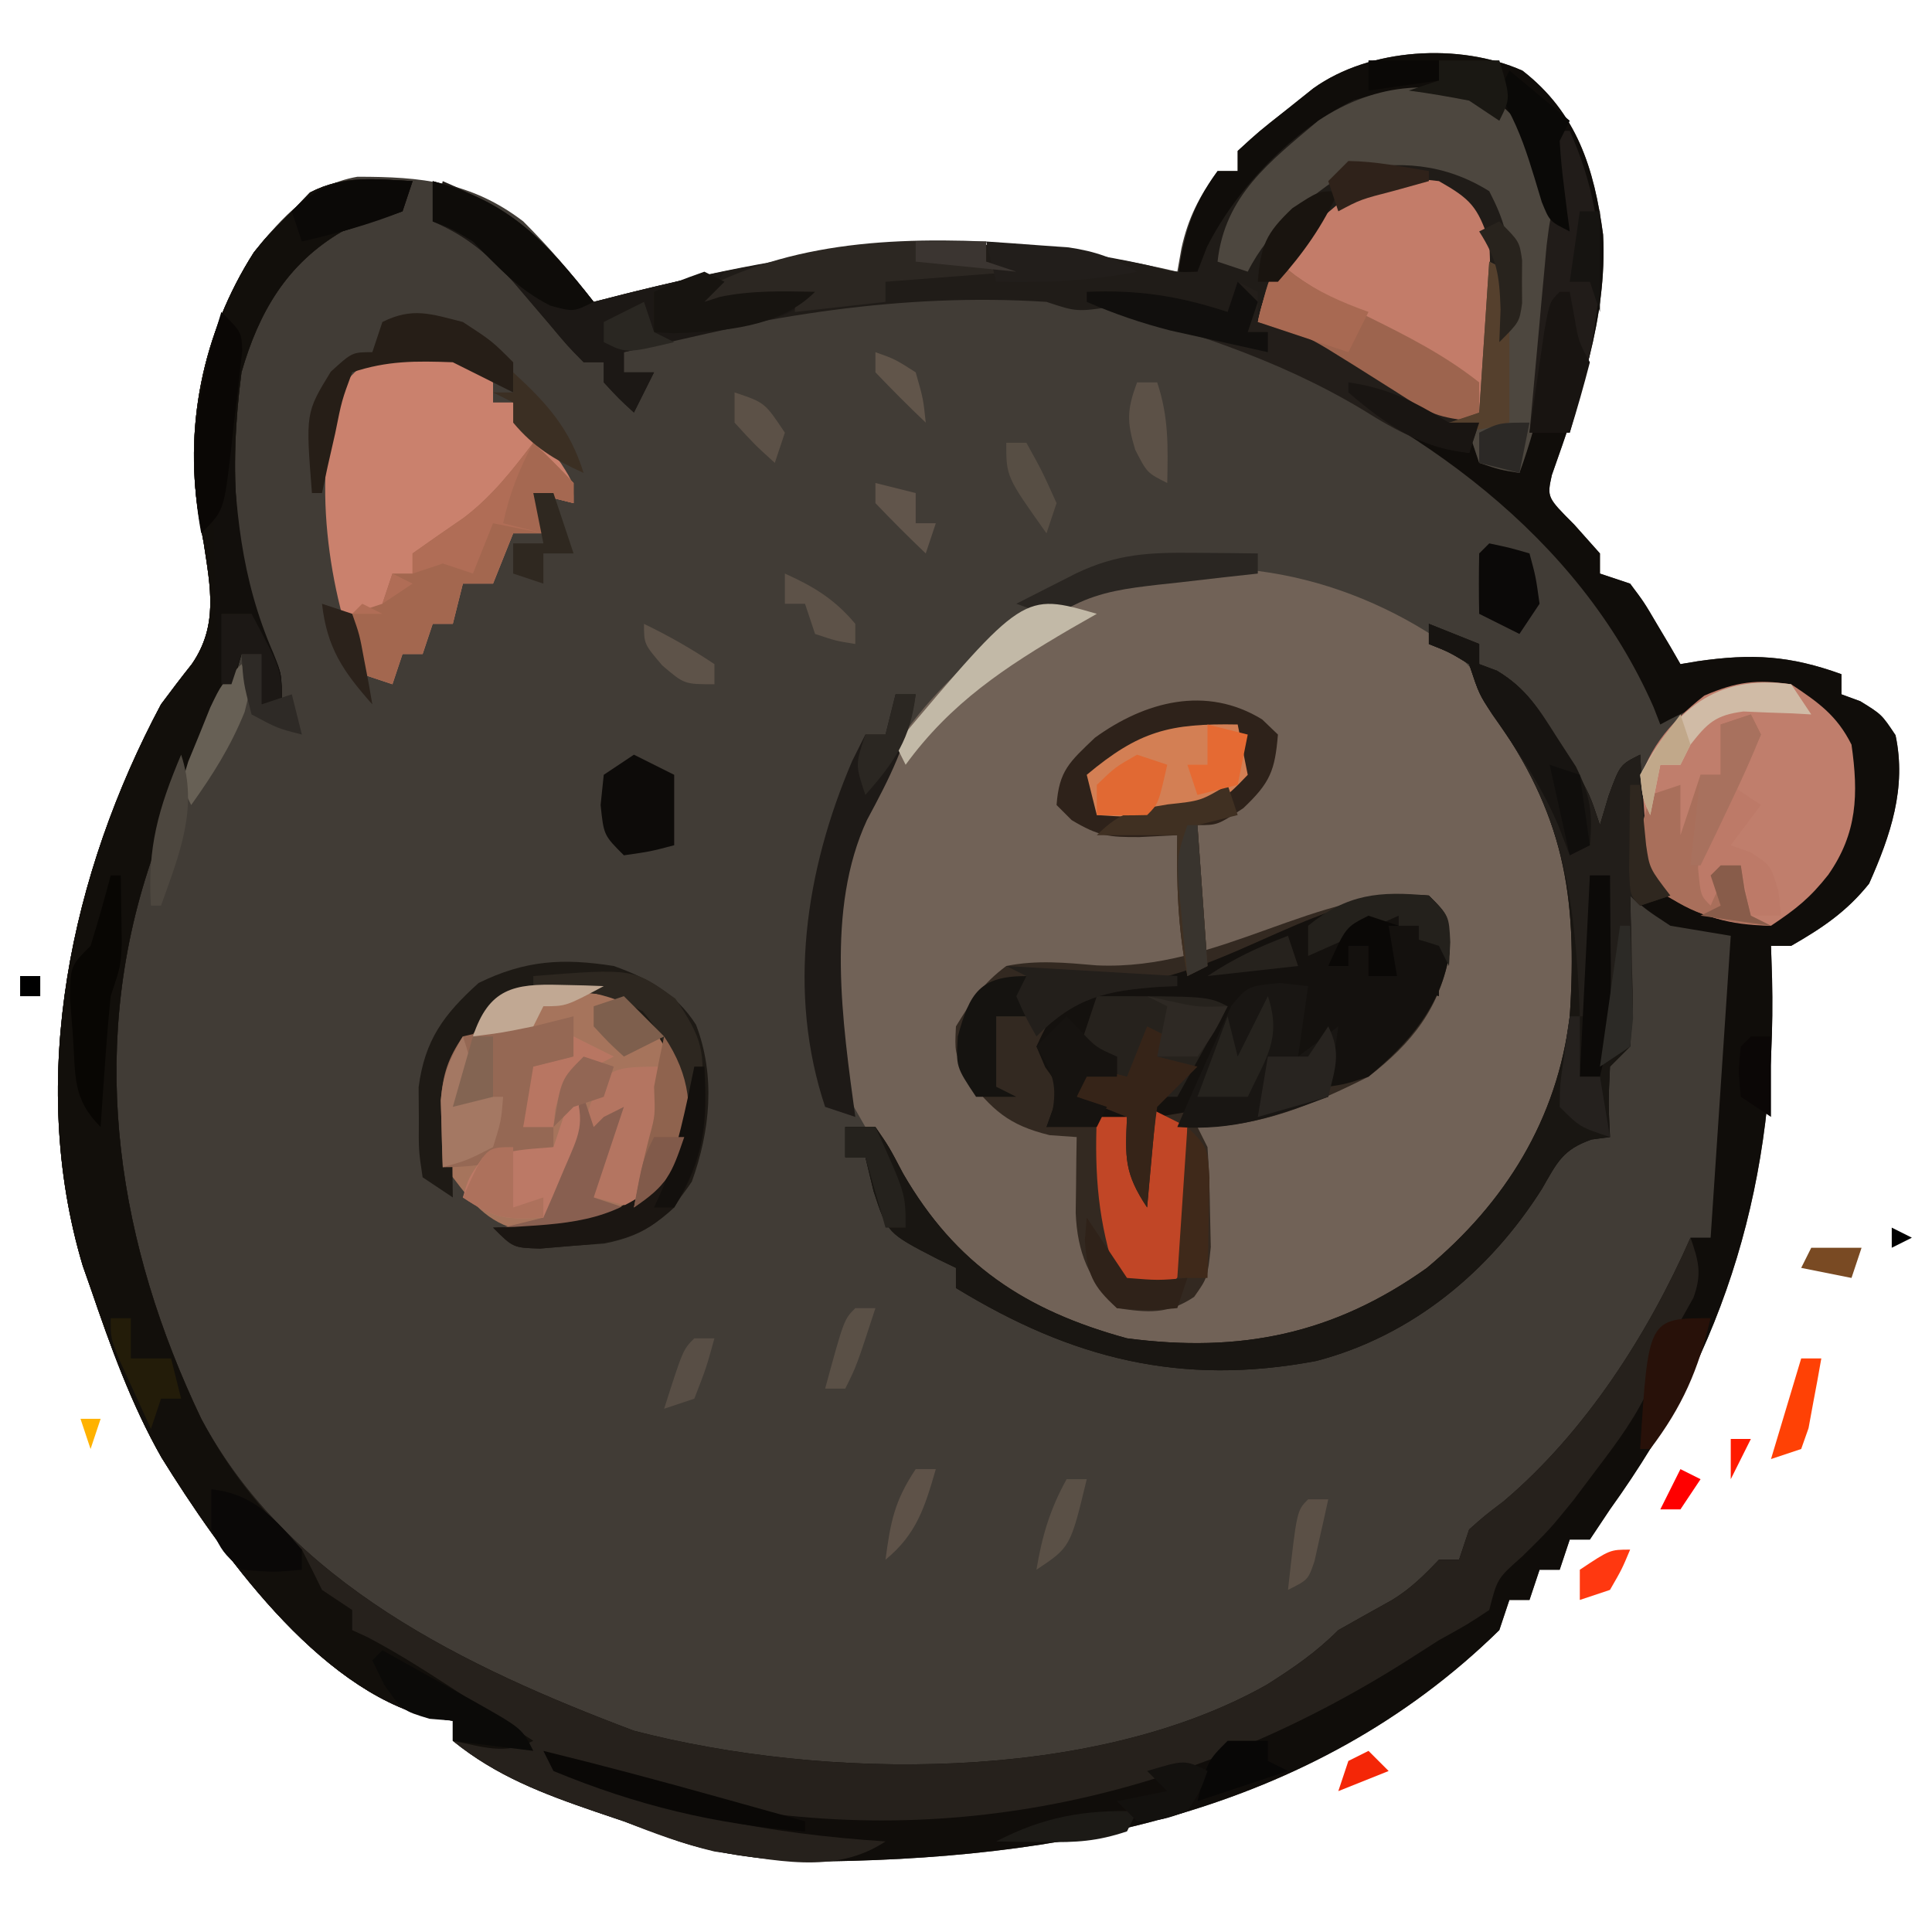 <?xml version="1.0" encoding="UTF-8"?>
<svg version="1.1" xmlns="http://www.w3.org/2000/svg" width="192" height="192">
<path d="M0 0 C5.411 4.203 7.116 9.7 8.008 16.285 C8.443 24.565 5.635 32.468 2.914 40.195 C2.431 42.396 2.431 42.396 5.133 45.102 C5.978 46.05 6.824 46.999 7.695 47.977 C7.695 48.637 7.695 49.297 7.695 49.977 C8.685 50.307 9.675 50.637 10.695 50.977 C12.082 52.824 12.082 52.824 13.383 55.039 C13.82 55.773 14.257 56.506 14.707 57.262 C15.033 57.828 15.359 58.394 15.695 58.977 C16.264 58.881 16.832 58.786 17.418 58.688 C22.825 57.911 26.556 58.118 31.695 59.977 C31.695 60.637 31.695 61.297 31.695 61.977 C32.314 62.203 32.933 62.43 33.57 62.664 C35.695 63.977 35.695 63.977 37.07 66.039 C38.184 71.273 36.581 75.984 34.445 80.789 C32.21 83.583 29.784 85.202 26.695 86.977 C26.035 86.977 25.375 86.977 24.695 86.977 C24.73 88.041 24.765 89.106 24.801 90.203 C25.256 110.124 20.389 126.714 8.695 142.977 C8.035 143.967 7.375 144.957 6.695 145.977 C6.035 145.977 5.375 145.977 4.695 145.977 C4.365 146.967 4.035 147.957 3.695 148.977 C3.035 148.977 2.375 148.977 1.695 148.977 C1.365 149.967 1.035 150.957 0.695 151.977 C0.035 151.977 -0.625 151.977 -1.305 151.977 C-1.635 152.967 -1.965 153.957 -2.305 154.977 C-21.068 173.367 -46.114 177.87 -71.305 177.977 C-75.884 177.733 -80.349 177.246 -84.68 175.664 C-85.416 175.399 -86.152 175.133 -86.91 174.859 C-88.095 174.422 -88.095 174.422 -89.305 173.977 C-90.691 173.509 -90.691 173.509 -92.105 173.031 C-97.349 171.229 -101.974 169.488 -106.305 165.977 C-106.305 165.317 -106.305 164.657 -106.305 163.977 C-107.039 163.876 -107.774 163.775 -108.531 163.672 C-119.809 160.844 -129.471 147.133 -135.259 137.815 C-138.286 132.494 -140.328 126.751 -142.305 120.977 C-142.688 119.888 -142.688 119.888 -143.078 118.777 C-148.661 100.126 -144.227 79.713 -135.305 62.977 C-134.304 61.628 -133.287 60.291 -132.242 58.977 C-129.593 55.136 -130.395 51.362 -131.055 46.977 C-131.177 46.311 -131.299 45.646 -131.426 44.961 C-133.13 35.658 -131.207 26.077 -126.07 18.047 C-123.235 14.529 -120.34 11.327 -115.789 10.543 C-109.436 10.534 -104.45 11.042 -99.305 14.977 C-96.778 17.503 -94.496 20.155 -92.305 22.977 C-91.253 22.708 -90.201 22.44 -89.117 22.164 C-69.98 17.405 -53.665 15.421 -34.305 19.977 C-34.169 19.21 -34.034 18.443 -33.895 17.652 C-33.22 14.591 -32.121 12.52 -30.305 9.977 C-29.645 9.977 -28.985 9.977 -28.305 9.977 C-28.305 9.317 -28.305 8.657 -28.305 7.977 C-26.223 6.066 -26.223 6.066 -23.492 3.914 C-22.599 3.201 -21.706 2.488 -20.785 1.754 C-15.191 -2.255 -6.291 -2.794 0 0 Z " fill="#413C36" transform="translate(151.305,7.023)"/>
<path d="M0 0 C3.535 3.075 5.761 6.767 8.07 10.801 C8.674 11.77 8.674 11.77 9.289 12.758 C14.337 21.033 14.197 30.992 12.387 40.324 C10.459 47.186 7.988 52.62 3.07 57.801 C2.208 58.723 2.208 58.723 1.328 59.664 C-5.947 66.713 -14.34 70.044 -24.43 70.426 C-34.41 70.048 -42.905 66.743 -50.18 59.832 C-53.34 56.164 -55.683 52.073 -57.93 47.801 C-58.293 47.165 -58.657 46.53 -59.031 45.875 C-62.714 37.372 -61.963 25.725 -58.961 17.137 C-54.508 7.051 -46.801 -0.767 -36.852 -5.508 C-24.225 -10.05 -10.74 -7.541 0 0 Z " fill="#716257" transform="translate(143.93,64.199)"/>
<path d="M0 0 C5.411 4.203 7.116 9.7 8.008 16.285 C8.443 24.565 5.635 32.468 2.914 40.195 C2.431 42.396 2.431 42.396 5.133 45.102 C5.978 46.05 6.824 46.999 7.695 47.977 C7.695 48.637 7.695 49.297 7.695 49.977 C8.685 50.307 9.675 50.637 10.695 50.977 C12.082 52.824 12.082 52.824 13.383 55.039 C13.82 55.773 14.257 56.506 14.707 57.262 C15.033 57.828 15.359 58.394 15.695 58.977 C16.264 58.881 16.832 58.786 17.418 58.688 C22.825 57.911 26.556 58.118 31.695 59.977 C31.695 60.637 31.695 61.297 31.695 61.977 C32.314 62.203 32.933 62.43 33.57 62.664 C35.695 63.977 35.695 63.977 37.07 66.039 C38.184 71.273 36.581 75.984 34.445 80.789 C32.21 83.583 29.784 85.202 26.695 86.977 C26.035 86.977 25.375 86.977 24.695 86.977 C24.73 88.041 24.765 89.106 24.801 90.203 C25.256 110.124 20.389 126.714 8.695 142.977 C8.035 143.967 7.375 144.957 6.695 145.977 C6.035 145.977 5.375 145.977 4.695 145.977 C4.365 146.967 4.035 147.957 3.695 148.977 C3.035 148.977 2.375 148.977 1.695 148.977 C1.365 149.967 1.035 150.957 0.695 151.977 C0.035 151.977 -0.625 151.977 -1.305 151.977 C-1.635 152.967 -1.965 153.957 -2.305 154.977 C-21.068 173.367 -46.114 177.87 -71.305 177.977 C-75.884 177.733 -80.349 177.246 -84.68 175.664 C-85.416 175.399 -86.152 175.133 -86.91 174.859 C-88.095 174.422 -88.095 174.422 -89.305 173.977 C-90.691 173.509 -90.691 173.509 -92.105 173.031 C-97.349 171.229 -101.974 169.488 -106.305 165.977 C-106.305 165.317 -106.305 164.657 -106.305 163.977 C-107.039 163.876 -107.774 163.775 -108.531 163.672 C-119.809 160.844 -129.471 147.133 -135.259 137.815 C-138.286 132.494 -140.328 126.751 -142.305 120.977 C-142.688 119.888 -142.688 119.888 -143.078 118.777 C-148.661 100.126 -144.227 79.713 -135.305 62.977 C-134.304 61.628 -133.287 60.291 -132.242 58.977 C-129.593 55.136 -130.395 51.362 -131.055 46.977 C-131.177 46.311 -131.299 45.646 -131.426 44.961 C-133.13 35.658 -131.207 26.077 -126.07 18.047 C-124.805 16.477 -124.805 16.477 -122.305 13.977 C-121.707 13.358 -121.108 12.739 -120.492 12.102 C-117.092 10.353 -114.094 10.787 -110.305 10.977 C-110.635 11.967 -110.965 12.957 -111.305 13.977 C-113.3 14.657 -115.301 15.321 -117.305 15.977 C-122.799 19.193 -125.576 23.982 -127.305 29.977 C-128.551 39.545 -128.218 49.084 -124.18 57.945 C-123.305 59.977 -123.305 59.977 -123.305 62.977 C-123.965 62.977 -124.625 62.977 -125.305 62.977 C-125.305 61.327 -125.305 59.677 -125.305 57.977 C-125.965 57.977 -126.625 57.977 -127.305 57.977 C-127.552 58.843 -127.8 59.709 -128.055 60.602 C-129.305 63.977 -129.305 63.977 -131.215 66.711 C-133.454 70.21 -134.774 73.668 -135.992 77.602 C-136.31 78.584 -136.31 78.584 -136.635 79.586 C-142.551 98.024 -139.548 116.733 -131.305 133.977 C-122.579 150.317 -104.981 158.687 -88.305 164.977 C-69.427 169.876 -42.769 170.194 -25.43 160.414 C-22.765 158.726 -20.532 157.204 -18.305 154.977 C-16.534 153.978 -14.763 152.981 -12.984 151.996 C-11.139 150.876 -9.786 149.536 -8.305 147.977 C-7.645 147.977 -6.985 147.977 -6.305 147.977 C-5.975 146.987 -5.645 145.997 -5.305 144.977 C-3.809 143.645 -3.809 143.645 -1.867 142.164 C6.205 135.328 12.459 125.605 16.695 115.977 C17.355 115.977 18.015 115.977 18.695 115.977 C19.355 106.077 20.015 96.177 20.695 85.977 C17.725 85.482 17.725 85.482 14.695 84.977 C12.32 83.414 12.32 83.414 10.695 81.977 C10.719 83.036 10.742 84.096 10.766 85.188 C10.784 86.576 10.803 87.964 10.82 89.352 C10.837 90.05 10.854 90.749 10.871 91.469 C10.889 93.306 10.798 95.143 10.695 96.977 C10.035 97.637 9.375 98.297 8.695 98.977 C8.529 102.56 8.529 102.56 8.695 105.977 C8.092 106.056 7.489 106.136 6.867 106.219 C3.983 107.225 3.454 108.483 1.945 111.102 C-3.243 119.322 -10.976 125.745 -20.492 128.227 C-33.951 130.767 -44.794 128.011 -56.305 120.977 C-56.305 120.317 -56.305 119.657 -56.305 118.977 C-56.903 118.688 -57.501 118.399 -58.117 118.102 C-63.125 115.526 -63.125 115.526 -64.492 111.352 C-64.894 109.681 -64.894 109.681 -65.305 107.977 C-65.965 107.977 -66.625 107.977 -67.305 107.977 C-67.305 106.987 -67.305 105.997 -67.305 104.977 C-66.315 104.977 -65.325 104.977 -64.305 104.977 C-62.945 106.953 -62.945 106.953 -61.555 109.602 C-56.336 118.625 -49.405 123.218 -39.305 125.977 C-28.049 127.455 -18.777 125.581 -9.516 118.992 C-1.708 112.497 3.457 104.208 4.695 93.977 C5.498 81.887 4.073 73.74 -3 63.922 C-4.305 61.977 -4.305 61.977 -5.305 58.977 C-7.305 57.768 -7.305 57.768 -9.305 56.977 C-9.305 56.317 -9.305 55.657 -9.305 54.977 C-7.655 55.637 -6.005 56.297 -4.305 56.977 C-4.305 57.637 -4.305 58.297 -4.305 58.977 C-3.721 59.194 -3.137 59.412 -2.535 59.637 C0.421 61.412 1.59 63.486 3.383 66.414 C3.985 67.382 4.587 68.35 5.207 69.348 C6.695 71.977 6.695 71.977 7.695 74.977 C7.984 74.007 8.273 73.038 8.57 72.039 C9.695 68.977 9.695 68.977 11.695 67.977 C11.709 68.724 11.724 69.472 11.738 70.242 C11.921 76.392 11.921 76.392 14.82 81.602 C18.336 83.283 20.777 84.047 24.695 83.977 C28.026 81.312 31.292 78.241 32.066 73.891 C32.188 69.689 32.024 67.506 29.758 63.852 C26.01 61.557 24.1 61.736 19.879 62.387 C17.624 62.996 15.741 63.859 13.695 64.977 C13.474 64.406 13.252 63.834 13.023 63.246 C5.531 46.171 -10.505 34.89 -27.305 27.977 C-32.566 26.074 -37.922 24.494 -43.305 22.977 C-43.305 22.647 -43.305 22.317 -43.305 21.977 C-38.113 21.765 -34.178 22.385 -29.305 23.977 C-28.315 22.492 -28.315 22.492 -27.305 20.977 C-26.81 22.957 -26.81 22.957 -26.305 24.977 C-25.718 25.099 -25.132 25.221 -24.528 25.347 C-22.28 25.984 -20.705 26.8 -18.738 28.043 C-18.088 28.446 -17.438 28.849 -16.768 29.264 C-15.413 30.117 -14.059 30.971 -12.705 31.826 C-8.803 34.326 -8.803 34.326 -4.305 34.977 C-4.202 35.616 -4.098 36.255 -3.992 36.914 C-3.765 37.595 -3.538 38.275 -3.305 38.977 C-2.315 39.307 -1.325 39.637 -0.305 39.977 C1.294 33.369 1.91 26.939 1.945 20.164 C1.954 19.447 1.963 18.731 1.973 17.992 C1.948 13.618 1.422 10.004 -0.305 5.977 C-3.635 3.038 -6.773 2.429 -11.199 2.637 C-18.876 3.876 -24.558 9.095 -29.305 14.977 C-30.619 17.31 -31.453 19.422 -32.305 21.977 C-32.965 21.647 -33.625 21.317 -34.305 20.977 C-33.798 16.621 -32.921 13.534 -30.305 9.977 C-29.645 9.977 -28.985 9.977 -28.305 9.977 C-28.305 9.317 -28.305 8.657 -28.305 7.977 C-26.223 6.066 -26.223 6.066 -23.492 3.914 C-22.599 3.201 -21.706 2.488 -20.785 1.754 C-15.191 -2.255 -6.291 -2.794 0 0 Z " fill="#100D0A" transform="translate(151.305,7.023)"/>
<path d="M0 0 C-0.33 0.99 -0.66 1.98 -1 3 C-2.995 3.68 -4.996 4.345 -7 5 C-12.495 8.216 -15.271 13.006 -17 19 C-18.247 28.568 -17.913 38.107 -13.875 46.969 C-13 49 -13 49 -13 52 C-13.66 52 -14.32 52 -15 52 C-15 50.35 -15 48.7 -15 47 C-15.66 47 -16.32 47 -17 47 C-17.247 47.866 -17.495 48.733 -17.75 49.625 C-19 53 -19 53 -20.91 55.734 C-23.15 59.234 -24.469 62.691 -25.688 66.625 C-26.006 67.607 -26.006 67.607 -26.33 68.609 C-32.246 87.048 -29.244 105.756 -21 123 C-12.274 139.341 5.324 147.71 22 154 C40.878 158.9 67.536 159.217 84.875 149.438 C87.539 147.75 89.772 146.228 92 144 C93.771 143.002 95.542 142.005 97.32 141.02 C99.166 139.899 100.519 138.559 102 137 C102.66 137 103.32 137 104 137 C104.33 136.01 104.66 135.02 105 134 C106.496 132.668 106.496 132.668 108.438 131.188 C116.51 124.352 122.764 114.628 127 105 C127.824 107.357 128.152 108.578 127.293 110.965 C126.928 111.616 126.563 112.267 126.188 112.938 C125.009 115.077 123.971 117.08 123.133 119.379 C121.724 122.638 119.832 125.174 117.688 128 C116.928 129.011 116.169 130.021 115.387 131.062 C113 134 113 134 110.27 136.688 C107.802 138.864 107.802 138.864 107 142 C104.863 143.418 104.863 143.418 102 145 C100.413 146.015 100.413 146.015 98.793 147.051 C77.278 160.662 53.186 166.167 28 161 C23.279 159.842 18.633 158.471 14 157 C24.249 162.341 35.554 164.235 47 165 C41.877 168.415 35.907 166.789 30 166 C26.872 165.258 23.983 164.187 21 163 C20.082 162.688 19.164 162.376 18.219 162.055 C12.965 160.261 8.335 158.515 4 155 C4 154.34 4 153.68 4 153 C3.265 152.899 2.53 152.799 1.773 152.695 C-9.505 149.868 -19.166 136.157 -24.954 126.838 C-27.981 121.518 -30.024 115.775 -32 110 C-32.383 108.911 -32.383 108.911 -32.773 107.801 C-38.357 89.15 -33.922 68.737 -25 52 C-24 50.651 -22.983 49.314 -21.938 48 C-19.289 44.16 -20.09 40.386 -20.75 36 C-20.872 35.335 -20.995 34.67 -21.121 33.984 C-22.825 24.681 -20.903 15.101 -15.766 7.07 C-14.5 5.5 -14.5 5.5 -12 3 C-11.103 2.072 -11.103 2.072 -10.188 1.125 C-6.787 -0.624 -3.79 -0.189 0 0 Z " fill="#26211C" transform="translate(41,18)"/>
<path d="M0 0 C3.977 3.599 4.521 7.021 4.926 12.293 C4.944 13.716 4.948 15.139 4.938 16.562 C4.936 17.306 4.935 18.049 4.934 18.814 C4.827 24.984 3.735 30.56 1.625 36.375 C-0.312 36.062 -0.312 36.062 -2.375 35.375 C-2.705 34.385 -3.035 33.395 -3.375 32.375 C-5.021 31.66 -6.694 31.004 -8.375 30.375 C-10.612 29.051 -12.811 27.709 -15 26.312 C-19.483 23.447 -19.483 23.447 -24.375 21.375 C-24.87 19.89 -24.87 19.89 -25.375 18.375 C-26.365 19.365 -27.355 20.355 -28.375 21.375 C-29.2 21.024 -30.025 20.674 -30.875 20.312 C-34.08 19.454 -35.428 19.349 -38.562 19.812 C-42.375 20.375 -42.375 20.375 -45.375 19.375 C-59.748 18.451 -73.504 20.782 -87.375 24.375 C-87.375 25.035 -87.375 25.695 -87.375 26.375 C-86.385 26.375 -85.395 26.375 -84.375 26.375 C-85.035 27.695 -85.695 29.015 -86.375 30.375 C-87.875 29 -87.875 29 -89.375 27.375 C-89.375 26.715 -89.375 26.055 -89.375 25.375 C-90.035 25.375 -90.695 25.375 -91.375 25.375 C-92.961 23.766 -92.961 23.766 -94.75 21.625 C-95.373 20.895 -95.995 20.166 -96.637 19.414 C-97.497 18.405 -97.497 18.405 -98.375 17.375 C-100.896 14.638 -102.947 12.844 -106.375 11.375 C-106.045 10.055 -105.715 8.735 -105.375 7.375 C-98.653 10.205 -94.833 13.635 -90.375 19.375 C-89.323 19.107 -88.271 18.839 -87.188 18.562 C-69.298 14.114 -53.557 11.641 -35.359 15.719 C-32.559 16.447 -32.559 16.447 -30.375 16.375 C-29.911 15.168 -29.911 15.168 -29.438 13.938 C-26.452 7.995 -20.82 2.212 -14.812 -0.688 C-9.307 -2.189 -5.328 -2.566 0 0 Z " fill="#201C18" transform="translate(149.375,10.625)"/>
<path d="M0 0 C2 2 2 2 2.062 5.625 C1.155 11.122 -1.646 14.636 -6 18 C-11.533 20.777 -16.767 23 -23 23 C-22.67 23.66 -22.34 24.32 -22 25 C-21.852 27.142 -21.779 29.29 -21.75 31.438 C-21.724 32.591 -21.698 33.745 -21.672 34.934 C-22 38 -22 38 -23.328 39.883 C-25.97 41.648 -27.918 41.45 -31 41 C-33.779 38.221 -34.942 35.473 -35.098 31.52 C-35.086 30.626 -35.074 29.733 -35.062 28.812 C-35.053 27.911 -35.044 27.01 -35.035 26.082 C-35.024 25.395 -35.012 24.708 -35 24 C-35.887 23.938 -36.774 23.876 -37.688 23.812 C-41.838 22.794 -43.361 21.318 -46 18 C-47.125 15.562 -47.125 15.562 -47 13 C-45.382 10.375 -44.401 8.8 -42 7 C-38.961 6.38 -36.074 6.675 -33 6.938 C-20.721 7.501 -11.203 -0.815 0 0 Z " fill="#332921" transform="translate(142,89)"/>
<path d="M0 0 C-0.33 0.99 -0.66 1.98 -1 3 C-2.995 3.68 -4.996 4.345 -7 5 C-12.495 8.216 -15.271 13.006 -17 19 C-18.247 28.568 -17.913 38.107 -13.875 46.969 C-13 49 -13 49 -13 52 C-13.66 52 -14.32 52 -15 52 C-15 50.35 -15 48.7 -15 47 C-15.66 47 -16.32 47 -17 47 C-17.247 47.866 -17.495 48.733 -17.75 49.625 C-19 53 -19 53 -20.91 55.734 C-23.15 59.234 -24.469 62.691 -25.688 66.625 C-26.006 67.607 -26.006 67.607 -26.33 68.609 C-32.246 87.048 -29.244 105.756 -21 123 C-18.262 128.127 -15.178 131.935 -11 136 C-10.318 137.326 -9.648 138.658 -9 140 C-7.515 140.99 -7.515 140.99 -6 142 C-6 142.66 -6 143.32 -6 144 C-5.49 144.235 -4.979 144.469 -4.453 144.711 C-1.085 146.481 2.062 148.552 5.25 150.625 C6.225 151.255 6.225 151.255 7.219 151.898 C8.814 152.93 10.407 153.965 12 155 C9.138 156.431 7.066 155.6 4 155 C4 154.34 4 153.68 4 153 C3.265 152.899 2.53 152.799 1.773 152.695 C-9.505 149.868 -19.166 136.157 -24.954 126.838 C-27.981 121.518 -30.024 115.775 -32 110 C-32.383 108.911 -32.383 108.911 -32.773 107.801 C-38.357 89.15 -33.922 68.737 -25 52 C-24 50.651 -22.983 49.314 -21.938 48 C-19.289 44.16 -20.09 40.386 -20.75 36 C-20.872 35.335 -20.995 34.67 -21.121 33.984 C-22.825 24.681 -20.903 15.101 -15.766 7.07 C-14.5 5.5 -14.5 5.5 -12 3 C-11.103 2.072 -11.103 2.072 -10.188 1.125 C-6.787 -0.624 -3.79 -0.189 0 0 Z " fill="#120F0B" transform="translate(41,18)"/>
<path d="M0 0 C2.438 1.375 2.438 1.375 4 3 C4 3.66 4 4.32 4 5 C4.66 5 5.32 5 6 5 C7.508 6.68 7.508 6.68 9.125 8.875 C9.664 9.594 10.203 10.314 10.758 11.055 C12 13 12 13 12 15 C10.68 14.67 9.36 14.34 8 14 C8.33 15.32 8.66 16.64 9 18 C8.01 18 7.02 18 6 18 C5.01 20.475 5.01 20.475 4 23 C3.01 23 2.02 23 1 23 C0.67 24.32 0.34 25.64 0 27 C-0.66 27 -1.32 27 -2 27 C-2.33 27.99 -2.66 28.98 -3 30 C-3.66 30 -4.32 30 -5 30 C-5.33 30.99 -5.66 31.98 -6 33 C-6.99 32.67 -7.98 32.34 -9 32 C-12.361 24.159 -14.147 11.913 -11.176 3.73 C-8.227 -0.61 -4.818 -0.423 0 0 Z " fill="#CA816D" transform="translate(45,35)"/>
<path d="M0 0 C3.623 1.884 5.69 4.069 7 8 C7.52 12.555 7.633 15.937 5.25 19.938 C0.886 23.938 -2.79 24.484 -8.586 24.398 C-12.243 23.795 -13.826 21.875 -16 19 C-16.33 18.67 -16.66 18.34 -17 18 C-17.853 11.486 -16.794 7.312 -13 2 C-8.754 -0.831 -4.985 -0.774 0 0 Z " fill="#A6745C" transform="translate(61,98)"/>
<path d="M0 0 C2 2 2 2 2.062 5.625 C1.268 10.927 -1.953 14.64 -6 18 C-8.23 18.723 -8.23 18.723 -10 19 C-10 17.35 -10 15.7 -10 14 C-10.99 14.99 -11.98 15.98 -13 17 C-14.333 14.333 -13.671 12.833 -13 10 C-14.65 10 -16.3 10 -18 10 C-18.697 11.454 -19.382 12.913 -20.062 14.375 C-20.637 15.593 -20.637 15.593 -21.223 16.836 C-21.479 17.55 -21.736 18.264 -22 19 C-21.67 19.66 -21.34 20.32 -21 21 C-22.98 21.33 -24.96 21.66 -27 22 C-27.33 24.97 -27.66 27.94 -28 31 C-30.29 27.565 -30.178 26.015 -30 22 C-33.96 22.495 -33.96 22.495 -38 23 C-37.794 22.422 -37.587 21.845 -37.375 21.25 C-36.748 18.96 -36.748 18.96 -38.125 17.062 C-38.414 16.382 -38.703 15.701 -39 15 C-37.672 12.144 -36.854 10.427 -34 9 C-32.175 8.907 -32.175 8.907 -30.312 8.812 C-19.54 7.758 -10.515 -0.765 0 0 Z " fill="#14110E" transform="translate(142,89)"/>
<path d="M0 0 C2.475 0.99 2.475 0.99 5 2 C5 2.66 5 3.32 5 4 C5.876 4.327 5.876 4.327 6.77 4.66 C9.726 6.436 10.895 8.509 12.688 11.438 C13.289 12.406 13.891 13.374 14.512 14.371 C16 17 16 17 17 20 C17.289 19.031 17.578 18.061 17.875 17.062 C19 14 19 14 21 13 C21.049 13.759 21.098 14.519 21.148 15.301 C21.261 16.792 21.261 16.792 21.375 18.312 C21.479 19.792 21.479 19.792 21.586 21.301 C21.839 24.215 21.839 24.215 24 27 C22.515 27.495 22.515 27.495 21 28 C20.67 27.67 20.34 27.34 20 27 C20.023 28.06 20.046 29.119 20.07 30.211 C20.089 31.599 20.107 32.987 20.125 34.375 C20.15 35.423 20.15 35.423 20.176 36.492 C20.193 38.329 20.103 40.166 20 42 C19.01 42.99 19.01 42.99 18 44 C17.833 47.583 17.833 47.583 18 51 C17.397 51.08 16.793 51.16 16.172 51.242 C13.288 52.249 12.759 53.507 11.25 56.125 C6.062 64.345 -1.671 70.768 -11.188 73.25 C-24.646 75.791 -35.489 73.034 -47 66 C-47 65.34 -47 64.68 -47 64 C-47.897 63.567 -47.897 63.567 -48.812 63.125 C-53.82 60.55 -53.82 60.55 -55.188 56.375 C-55.59 54.704 -55.59 54.704 -56 53 C-56.66 53 -57.32 53 -58 53 C-58 52.01 -58 51.02 -58 50 C-57.01 50 -56.02 50 -55 50 C-53.641 51.977 -53.641 51.977 -52.25 54.625 C-47.032 63.649 -40.1 68.241 -30 71 C-18.744 72.479 -9.472 70.605 -0.211 64.016 C7.597 57.52 12.762 49.232 14 39 C14.803 26.911 13.378 18.763 6.305 8.945 C5 7 5 7 4 4 C2 2.791 2 2.791 0 2 C0 1.34 0 0.68 0 0 Z " fill="#191612" transform="translate(142,62)"/>
<path d="M0 0 C2.7 1.8 4.542 3.084 6 6 C6.701 10.917 6.588 14.792 3.688 18.938 C1.879 21.234 0.513 22.325 -2 24 C-6.269 23.919 -8.735 23.154 -12.438 21 C-15.469 17.451 -15.781 15.744 -15.457 11.215 C-14.517 6.66 -12.196 3.945 -8.625 1.125 C-5.417 -0.25 -3.459 -0.504 0 0 Z " fill="#C07E6C" transform="translate(178,68)"/>
<path d="M0 0 C3.136 1.78 3.841 2.523 5 6 C5.095 7.956 5.13 9.916 5.125 11.875 C5.129 13.418 5.129 13.418 5.133 14.992 C5.01 17.775 4.629 20.292 4 23 C1.945 23.773 1.945 23.773 -1 24 C-3.563 22.634 -5.774 21.288 -8.125 19.625 C-12.803 16.33 -12.803 16.33 -18 14 C-16.947 8.295 -12.964 4.522 -8.5 1.062 C-5.403 -0.254 -3.335 -0.426 0 0 Z " fill="#C37C69" transform="translate(143,18)"/>
<path d="M0 0 C3.977 3.599 4.521 7.021 4.926 12.293 C4.944 13.716 4.948 15.139 4.938 16.562 C4.936 17.306 4.935 18.049 4.934 18.814 C4.827 24.984 3.735 30.56 1.625 36.375 C-0.312 36.062 -0.312 36.062 -2.375 35.375 C-2.705 34.385 -3.035 33.395 -3.375 32.375 C-4.035 32.045 -4.695 31.715 -5.375 31.375 C-3.89 30.88 -3.89 30.88 -2.375 30.375 C-2.045 25.425 -1.715 20.475 -1.375 15.375 C-0.715 15.705 -0.055 16.035 0.625 16.375 C0.625 13.083 0.12 11.29 -1.375 8.375 C-5.791 5.621 -10.346 5.261 -15.375 6.375 C-19.327 8.97 -23.23 12.085 -25.375 16.375 C-26.365 16.045 -27.355 15.715 -28.375 15.375 C-27.657 8.817 -23.204 5.45 -18.375 1.375 C-12.597 -2.473 -6.241 -3.005 0 0 Z " fill="#4D473F" transform="translate(149.375,10.625)"/>
<path d="M0 0 C0.516 0.495 1.031 0.99 1.562 1.5 C1.264 5.088 0.793 6.282 -1.875 8.812 C-4.438 10.5 -4.438 10.5 -6.438 10.5 C-6.107 15.12 -5.777 19.74 -5.438 24.5 C-6.098 24.83 -6.758 25.16 -7.438 25.5 C-8.39 20.737 -8.521 16.333 -8.438 11.5 C-9.675 11.562 -10.912 11.624 -12.188 11.688 C-15.22 11.704 -16.26 11.607 -18.938 10 C-19.433 9.505 -19.927 9.01 -20.438 8.5 C-20.185 5.085 -19.178 4.252 -16.625 1.812 C-11.685 -1.771 -5.582 -3.435 0 0 Z " fill="#2E221A" transform="translate(125.438,71.5)"/>
<path d="M0 0 C2.475 0.99 2.475 0.99 5 2 C5 2.66 5 3.32 5 4 C5.584 4.218 6.168 4.436 6.77 4.66 C9.726 6.436 10.895 8.509 12.688 11.438 C13.289 12.406 13.891 13.374 14.512 14.371 C16 17 16 17 17 20 C17.289 19.031 17.578 18.061 17.875 17.062 C19 14 19 14 21 13 C21.049 13.759 21.098 14.519 21.148 15.301 C21.223 16.295 21.298 17.289 21.375 18.312 C21.445 19.299 21.514 20.285 21.586 21.301 C21.839 24.215 21.839 24.215 24 27 C23.01 27.33 22.02 27.66 21 28 C20.67 27.67 20.34 27.34 20 27 C20.052 28.589 20.052 28.589 20.105 30.211 C20.134 31.599 20.161 32.987 20.188 34.375 C20.213 35.074 20.238 35.772 20.264 36.492 C20.293 38.523 20.293 38.523 20 42 C19.01 42.66 18.02 43.32 17 44 C17.33 37.73 17.66 31.46 18 25 C17.34 25 16.68 25 16 25 C16 29.62 16 34.24 16 39 C15.67 39 15.34 39 15 39 C14.963 38.094 14.925 37.188 14.887 36.254 C14.296 25.305 12.732 17.867 6.305 8.945 C5 7 5 7 4 4 C2 2.791 2 2.791 0 2 C0 1.34 0 0.68 0 0 Z " fill="#221E1A" transform="translate(142,62)"/>
<path d="M0 0 C7.598 2.035 11.192 5.901 16 12 C17.217 11.691 18.434 11.381 19.688 11.062 C22.778 10.288 25.867 9.587 29 9 C28.01 10.485 28.01 10.485 27 12 C27.516 11.835 28.031 11.67 28.562 11.5 C31.734 10.85 34.772 10.938 38 11 C35.823 13.177 34.995 13.419 32.086 14.07 C31.325 14.244 30.565 14.418 29.781 14.598 C28.987 14.772 28.193 14.946 27.375 15.125 C26.573 15.307 25.771 15.489 24.945 15.676 C22.965 16.124 20.983 16.563 19 17 C19 17.66 19 18.32 19 19 C19.99 19 20.98 19 22 19 C21.34 20.32 20.68 21.64 20 23 C18.5 21.625 18.5 21.625 17 20 C17 19.34 17 18.68 17 18 C16.34 18 15.68 18 15 18 C13.414 16.391 13.414 16.391 11.625 14.25 C11.002 13.52 10.38 12.791 9.738 12.039 C9.165 11.366 8.591 10.693 8 10 C5.479 7.263 3.428 5.469 0 4 C0 2.68 0 1.36 0 0 Z " fill="#1C1815" transform="translate(43,18)"/>
<path d="M0 0 C3.386 1.218 6.182 2.714 8.168 5.836 C10.123 10.921 9.577 16.413 7.75 21.438 C5.29 25.04 3.396 26.724 -0.945 27.582 C-1.995 27.658 -3.044 27.734 -4.125 27.812 C-5.179 27.901 -6.234 27.99 -7.32 28.082 C-10 28 -10 28 -12 26 C-11.276 25.974 -10.551 25.948 -9.805 25.922 C-3.659 25.561 0.3 25.082 5 21 C6.723 17.554 6.372 13.776 6 10 C4.376 6.365 3.339 5.226 0 3 C-3.392 2.454 -6.608 2.459 -10 3 C-13.346 5.527 -14.68 7.039 -16 11 C-16.069 13.061 -16.085 15.125 -16.062 17.188 C-16.053 18.274 -16.044 19.361 -16.035 20.48 C-16.024 21.312 -16.012 22.143 -16 23 C-16.99 22.34 -17.98 21.68 -19 21 C-19.398 18.355 -19.398 18.355 -19.375 15.188 C-19.383 14.15 -19.39 13.112 -19.398 12.043 C-18.784 7.352 -16.902 4.814 -13.438 1.688 C-8.816 -0.581 -5.059 -0.799 0 0 Z " fill="#1E1A15" transform="translate(61,96)"/>
<path d="M0 0 C1.376 1.29 2.708 2.627 4 4 C4 4.66 4 5.32 4 6 C2.68 5.67 1.36 5.34 0 5 C0.33 6.32 0.66 7.64 1 9 C0.01 9 -0.98 9 -2 9 C-2.66 10.65 -3.32 12.3 -4 14 C-4.99 14 -5.98 14 -7 14 C-7.33 15.32 -7.66 16.64 -8 18 C-8.66 18 -9.32 18 -10 18 C-10.33 18.99 -10.66 19.98 -11 21 C-11.66 21 -12.32 21 -13 21 C-13.33 21.99 -13.66 22.98 -14 24 C-14.99 23.67 -15.98 23.34 -17 23 C-17.33 21.02 -17.66 19.04 -18 17 C-17.01 16.67 -16.02 16.34 -15 16 C-14.67 15.01 -14.34 14.02 -14 13 C-13.34 13 -12.68 13 -12 13 C-12 12.34 -12 11.68 -12 11 C-10.304 9.803 -8.606 8.61 -6.891 7.441 C-4.083 5.301 -2.144 2.794 0 0 Z " fill="#A3674F" transform="translate(53,44)"/>
<path d="M0 0 C0.33 0.66 0.66 1.32 1 2 C2.32 1.67 3.64 1.34 5 1 C5 2.32 5 3.64 5 5 C4.01 5.33 3.02 5.66 2 6 C0.775 9.008 0.775 9.008 0 12 C0.99 12 1.98 12 3 12 C3 12.66 3 13.32 3 14 C-0.877 15.193 -3.916 16 -8 16 C-8.054 14.584 -8.093 13.167 -8.125 11.75 C-8.148 10.961 -8.171 10.172 -8.195 9.359 C-7.978 6.729 -7.48 5.182 -6 3 C-2.875 2.25 -2.875 2.25 0 2 C0 1.34 0 0.68 0 0 Z " fill="#956854" transform="translate(52,100)"/>
<path d="M0 0 C1.32 0.66 2.64 1.32 4 2 C4.054 4.291 4.093 6.583 4.125 8.875 C4.148 10.151 4.171 11.427 4.195 12.742 C4 16 4 16 2 18 C-0.625 17.625 -0.625 17.625 -3 17 C-4.868 11.513 -5.236 6.778 -5 1 C-4.01 1 -3.02 1 -2 1 C-1.67 2.98 -1.34 4.96 -1 7 C-0.67 4.69 -0.34 2.38 0 0 Z " fill="#C14626" transform="translate(114,110)"/>
<path d="M0 0 C11 0 11 0 13 1 C10.525 5.455 10.525 5.455 8 10 C7.34 10 6.68 10 6 10 C5.67 13.63 5.34 17.26 5 21 C2.71 17.565 2.822 16.015 3 12 C0.525 11.01 0.525 11.01 -2 10 C-1.67 9.01 -1.34 8.02 -1 7 C-0.01 7.33 0.98 7.66 2 8 C2 7.34 2 6.68 2 6 C0.68 6 -0.64 6 -2 6 C-1.34 4.02 -0.68 2.04 0 0 Z " fill="#26221D" transform="translate(109,99)"/>
<path d="M0 0 C0.928 0.103 1.856 0.206 2.812 0.312 C2.482 2.623 2.152 4.933 1.812 7.312 C3.132 6.322 4.452 5.332 5.812 4.312 C5.482 6.622 5.152 8.932 4.812 11.312 C-0.291 13.218 -4.651 14.738 -10.188 14.312 C-8.892 11.294 -7.551 8.3 -6.188 5.312 C-5.507 3.797 -5.507 3.797 -4.812 2.25 C-3.188 0.312 -3.188 0.312 0 0 Z " fill="#191613" transform="translate(127.188,97.688)"/>
<path d="M0 0 C0.559 0.445 1.119 0.889 1.695 1.348 C4.018 3.013 6.297 4.213 8.875 5.438 C12.83 7.386 16.534 9.263 20 12 C20 12.99 20 13.98 20 15 C17.945 15.773 17.945 15.773 15 16 C12.437 14.634 10.226 13.288 7.875 11.625 C3.197 8.33 3.197 8.33 -2 6 C-1.494 3.831 -1 2 0 0 Z " fill="#9D644E" transform="translate(127,26)"/>
<path d="M0 0 C0.33 1.65 0.66 3.3 1 5 C-1.349 7.505 -3.091 8.906 -6.559 9.266 C-9.05 9.251 -11.515 9.174 -14 9 C-14.33 7.68 -14.66 6.36 -15 5 C-9.8 0.643 -6.773 -0.128 0 0 Z " fill="#D37F54" transform="translate(123,72)"/>
<path d="M0 0 C0.66 0 1.32 0 2 0 C6.693 10.559 5.145 19.106 2 30 C0.68 30 -0.64 30 -2 30 C-1.693 26.583 -1.378 23.166 -1.062 19.75 C-0.975 18.782 -0.888 17.814 -0.799 16.816 C-0.712 15.882 -0.625 14.947 -0.535 13.984 C-0.457 13.126 -0.378 12.267 -0.297 11.382 C0 9 0 9 0.561 6.86 C1.149 4.369 0.613 2.453 0 0 Z " fill="#211C19" transform="translate(154,13)"/>
<path d="M0 0 C0.66 0 1.32 0 2 0 C1.255 4.742 -0.592 8.31 -2.844 12.5 C-6.945 21.369 -5.275 32.594 -4 42 C-4.99 41.67 -5.98 41.34 -7 41 C-10.783 29.652 -8.982 17.543 -4.312 6.625 C-3.663 5.326 -3.663 5.326 -3 4 C-2.34 4 -1.68 4 -1 4 C-0.67 2.68 -0.34 1.36 0 0 Z " fill="#1E1A17" transform="translate(89,69)"/>
<path d="M0 0 C0.66 0.33 1.32 0.66 2 1 C2 1.99 2 2.98 2 4 C2.88 4.184 2.88 4.184 3.777 4.371 C6.025 5.007 7.599 5.823 9.566 7.066 C10.217 7.469 10.867 7.872 11.537 8.287 C12.892 9.14 14.246 9.994 15.6 10.85 C19.501 13.35 19.501 13.35 24 14 C23.67 14.99 23.34 15.98 23 17 C18.773 16.424 15.968 14.949 12.375 12.688 C3.758 7.523 -5.392 4.751 -15 2 C-15 1.67 -15 1.34 -15 1 C-9.808 0.788 -5.873 1.409 -1 3 C-0.67 2.01 -0.34 1.02 0 0 Z " fill="#231E1A" transform="translate(123,28)"/>
<path d="M0 0 C0 0.66 0 1.32 0 2 C0.99 2.33 1.98 2.66 3 3 C-3.435 3.495 -3.435 3.495 -10 4 C-10 4.66 -10 5.32 -10 6 C-14.455 6.495 -14.455 6.495 -19 7 C-19 6.67 -19 6.34 -19 6 C-25.435 6.495 -25.435 6.495 -32 7 C-22.222 0.482 -11.561 -0.47 0 0 Z " fill="#2C2722" transform="translate(98,24)"/>
<path d="M0 0 C0.33 0.66 0.66 1.32 1 2 C-0.148 4.584 -1.513 7.013 -2.871 9.492 C-4.274 12.15 -4.274 12.15 -4 16 C-3.01 15.67 -2.02 15.34 -1 15 C-0.876 15.804 -0.752 16.609 -0.625 17.438 C-0.419 18.283 -0.212 19.129 0 20 C0.66 20.33 1.32 20.66 2 21 C-2.055 20.757 -5.192 20.244 -8.5 17.875 C-11 15 -11 15 -10.875 11.188 C-10.586 10.136 -10.297 9.084 -10 8 C-9.01 7.67 -8.02 7.34 -7 7 C-7 8.65 -7 10.3 -7 12 C-6.34 10.02 -5.68 8.04 -5 6 C-4.34 6 -3.68 6 -3 6 C-3 4.35 -3 2.7 -3 1 C-2.01 0.67 -1.02 0.34 0 0 Z " fill="#A96F5B" transform="translate(174,71)"/>
<path d="M0 0 C2.475 0.99 2.475 0.99 5 2 C5 2.66 5 3.32 5 4 C5.874 4.331 5.874 4.331 6.766 4.668 C9.701 6.418 10.928 8.435 12.75 11.312 C13.364 12.257 13.977 13.202 14.609 14.176 C16.052 17.105 16.304 18.789 16 22 C15.34 22.33 14.68 22.66 14 23 C13.629 22.031 13.258 21.061 12.875 20.062 C11.168 16.033 8.814 12.586 6.305 9.016 C5 7 5 7 4 4 C2 2.791 2 2.791 0 2 C0 1.34 0 0.68 0 0 Z " fill="#171411" transform="translate(142,62)"/>
<path d="M0 0 C1.376 1.29 2.708 2.627 4 4 C4 4.66 4 5.32 4 6 C2.68 5.67 1.36 5.34 0 5 C0.33 6.32 0.66 7.64 1 9 C-0.65 8.67 -2.3 8.34 -4 8 C-4.66 9.65 -5.32 11.3 -6 13 C-6.99 12.67 -7.98 12.34 -9 12 C-9.99 12.33 -10.98 12.66 -12 13 C-12 12.34 -12 11.68 -12 11 C-10.304 9.803 -8.606 8.61 -6.891 7.441 C-4.083 5.301 -2.144 2.794 0 0 Z M-14 13 C-13.34 13.33 -12.68 13.66 -12 14 C-12.99 14.66 -13.98 15.32 -15 16 C-14.67 15.01 -14.34 14.02 -14 13 Z M-17 16 C-16.34 16.33 -15.68 16.66 -15 17 C-15.99 17 -16.98 17 -18 17 C-17.67 16.67 -17.34 16.34 -17 16 Z " fill="#B06D56" transform="translate(53,44)"/>
<path d="M0 0 C2.875 1.875 2.875 1.875 5 4 C5 4.99 5 5.98 5 7 C3 6 1 5 -1 4 C-4.673 3.866 -7.499 3.833 -11 5 C-12.033 7.792 -12.033 7.792 -12.688 11.062 C-12.939 12.167 -13.19 13.272 -13.449 14.41 C-13.631 15.265 -13.813 16.119 -14 17 C-14.33 17 -14.66 17 -15 17 C-15.626 9.022 -15.626 9.022 -13.125 4.938 C-11 3 -11 3 -9 3 C-8.67 2.01 -8.34 1.02 -8 0 C-5.023 -1.488 -3.183 -0.811 0 0 Z " fill="#261E17" transform="translate(46,32)"/>
<path d="M0 0 C7.598 2.035 11.192 5.901 16 12 C14 13 14 13 11.688 12.375 C8.477 10.732 6.507 8.571 4 6 C1.834 4.705 1.834 4.705 0 4 C0 2.68 0 1.36 0 0 Z " fill="#0E0C09" transform="translate(43,18)"/>
<path d="M0 0 C0 5.23 -0.945 9.204 -3 14 C-4.32 13.67 -5.64 13.34 -7 13 C-6.67 11.35 -6.34 9.7 -6 8 C-6.33 8.33 -6.66 8.66 -7 9 C-7.99 9.495 -7.99 9.495 -9 10 C-6.547 0 -6.547 0 0 0 Z " fill="#B47561" transform="translate(66,106)"/>
<path d="M0 0 C0.33 0 0.66 0 1 0 C1.026 1.1 1.052 2.199 1.078 3.332 C1.357 11.407 1.89 18.38 5.16 25.898 C6 28 6 28 6 31 C5.34 31 4.68 31 4 31 C4 29.35 4 27.7 4 26 C3.34 26 2.68 26 2 26 C1.67 26.99 1.34 27.98 1 29 C0.67 29 0.34 29 0 29 C-0.754 19.209 -1.226 9.789 0 0 Z " fill="#120F0C" transform="translate(22,39)"/>
<path d="M0 0 C0.66 0.33 1.32 0.66 2 1 C1.67 1.66 1.34 2.32 1 3 C2.32 3.33 3.64 3.66 5 4 C3.667 5.333 2.333 6.667 1 8 C0.767 9.682 0.587 11.371 0.438 13.062 C0.312 14.441 0.312 14.441 0.184 15.848 C0.123 16.558 0.062 17.268 0 18 C-2.29 14.565 -2.178 13.015 -2 9 C-4.475 8.01 -4.475 8.01 -7 7 C-6.67 6.01 -6.34 5.02 -6 4 C-4.02 4.495 -4.02 4.495 -2 5 C-1.34 3.35 -0.68 1.7 0 0 Z " fill="#362418" transform="translate(114,102)"/>
<path d="M0 0 C1.32 0.66 2.64 1.32 4 2 C4 4.31 4 6.62 4 9 C1.625 9.625 1.625 9.625 -1 10 C-3 8 -3 8 -3.312 5 C-3.209 4.01 -3.106 3.02 -3 2 C-2.01 1.34 -1.02 0.68 0 0 Z " fill="#0D0B09" transform="translate(63,75)"/>
<path d="M0 0 C0.33 0.99 0.66 1.98 1 3 C1.33 2.67 1.66 2.34 2 2 C2.66 1.67 3.32 1.34 4 1 C3.01 3.97 2.02 6.94 1 10 C1.99 10.33 2.98 10.66 4 11 C2 13 2 13 -0.383 13.195 C-1.288 13.172 -2.193 13.149 -3.125 13.125 C-4.49 13.098 -4.49 13.098 -5.883 13.07 C-6.581 13.047 -7.28 13.024 -8 13 C-6.68 12.67 -5.36 12.34 -4 12 C-3.845 10.701 -3.845 10.701 -3.688 9.375 C-2.966 5.833 -1.729 3.157 0 0 Z " fill="#885F50" transform="translate(58,109)"/>
<path d="M0 0 C1.236 3.708 0.568 4.675 -0.938 8.188 C-1.318 9.089 -1.698 9.99 -2.09 10.918 C-2.39 11.605 -2.691 12.292 -3 13 C-6.716 13.201 -7.772 13.152 -11 11 C-10.438 9.062 -10.438 9.062 -9 7 C-5.375 6.25 -5.375 6.25 -2 6 C-1.34 4.02 -0.68 2.04 0 0 Z " fill="#BC7966" transform="translate(57,108)"/>
<path d="M0 0 C0.33 0 0.66 0 1 0 C1.027 1.437 1.046 2.875 1.062 4.312 C1.074 5.113 1.086 5.914 1.098 6.738 C1 9 1 9 0 12 C-0.225 14.226 -0.408 16.456 -0.562 18.688 C-0.646 19.867 -0.73 21.046 -0.816 22.262 C-0.877 23.165 -0.938 24.069 -1 25 C-3.831 22.169 -3.475 19.944 -3.75 16 C-3.848 14.742 -3.946 13.484 -4.047 12.188 C-4 9 -4 9 -2 7 C-1.281 4.682 -0.609 2.349 0 0 Z " fill="#080603" transform="translate(11,87)"/>
<path d="M0 0 C0.33 0.99 0.66 1.98 1 3 C-0.32 3.33 -1.64 3.66 -3 4 C-2.67 8.62 -2.34 13.24 -2 18 C-2.66 18.33 -3.32 18.66 -4 19 C-4.953 14.237 -5.083 9.833 -5 5 C-7.64 5 -10.28 5 -13 5 C-10.581 2.581 -9.259 2.506 -5.938 1.938 C-2.669 1.59 -2.669 1.59 0 0 Z " fill="#403022" transform="translate(122,78)"/>
<path d="M0 0 C1.769 0.014 1.769 0.014 3.574 0.027 C4.478 0.039 5.381 0.051 6.312 0.062 C6.312 0.723 6.312 1.383 6.312 2.062 C4.65 2.244 4.65 2.244 2.953 2.43 C1.49 2.599 0.026 2.768 -1.438 2.938 C-2.167 3.016 -2.897 3.095 -3.648 3.176 C-6.641 3.529 -9.239 3.838 -11.953 5.195 C-13.688 6.062 -13.688 6.062 -15.938 5.688 C-16.515 5.481 -17.093 5.275 -17.688 5.062 C-16.418 4.414 -15.147 3.769 -13.875 3.125 C-13.167 2.765 -12.46 2.406 -11.73 2.035 C-7.658 0.096 -4.468 -0.044 0 0 Z " fill="#2A2622" transform="translate(118.688,54.938)"/>
<path d="M0 0 C0.33 0 0.66 0 1 0 C1.29 5.601 1.16 9.148 -2 14 C-5.215 17.011 -7.783 17.498 -12.125 17.812 C-13.179 17.901 -14.234 17.99 -15.32 18.082 C-18 18 -18 18 -20 16 C-19.276 15.974 -18.551 15.948 -17.805 15.922 C-11.851 15.573 -7.566 15.214 -3 11 C-1.067 7.503 -0.549 3.936 0 0 Z " fill="#1B1612" transform="translate(69,106)"/>
<path d="M0 0 C2 2 2 2 2.075 3.848 C1.994 4.579 1.912 5.309 1.828 6.062 C1.697 7.257 1.697 7.257 1.562 8.477 C1.459 9.309 1.356 10.142 1.25 11 C1.119 12.249 1.119 12.249 0.984 13.523 C0.26 19.74 0.26 19.74 -2 22 C-3.477 14.124 -2.372 7.591 0 0 Z " fill="#0A0705" transform="translate(22,31)"/>
<path d="M0 0 C5.864 1.439 11.686 2.996 17.5 4.625 C18.734 4.969 18.734 4.969 19.992 5.32 C21.995 5.879 23.998 6.439 26 7 C26 7.33 26 7.66 26 8 C17.114 7.321 9.24 5.41 1 2 C0.67 1.34 0.34 0.68 0 0 Z " fill="#0A0806" transform="translate(54,174)"/>
<path d="M0 0 C0.835 0.681 0.835 0.681 1.688 1.375 C4.053 3.037 6.29 4.021 9 5 C8.34 6.32 7.68 7.64 7 9 C4.03 8.01 1.06 7.02 -2 6 C-1 2 -1 2 0 0 Z " fill="#A86952" transform="translate(127,26)"/>
<path d="M0 0 C0.99 0.66 1.98 1.32 3 2 C2.01 3.32 1.02 4.64 0 6 C0.639 6.227 1.279 6.454 1.938 6.688 C4 8 4 8 4.75 10.625 C4.832 11.409 4.915 12.193 5 13 C4.01 13 3.02 13 2 13 C1.67 11.35 1.34 9.7 1 8 C-1.053 9.842 -1.053 9.842 -2 12 C-3 11 -3 11 -3.25 8.25 C-2.974 4.666 -2.048 2.901 0 0 Z " fill="#BD7A68" transform="translate(172,78)"/>
<path d="M0 0 C2.316 1.285 4.628 2.578 6.938 3.875 C7.597 4.24 8.256 4.605 8.936 4.98 C13.887 7.773 13.887 7.773 15 10 C12.36 9.67 9.72 9.34 7 9 C7 8.34 7 7.68 7 7 C5.855 6.907 5.855 6.907 4.688 6.812 C2 6 2 6 0.188 3.438 C-0.204 2.633 -0.596 1.829 -1 1 C-0.67 0.67 -0.34 0.34 0 0 Z " fill="#0B0A08" transform="translate(38,164)"/>
<path d="M0 0 C0 1.32 0 2.64 0 4 C-0.99 4 -1.98 4 -3 4 C-3 6.31 -3 8.62 -3 11 C-2.34 11.33 -1.68 11.66 -1 12 C-2.32 12 -3.64 12 -5 12 C-7 9 -7 9 -6.812 6 C-5.635 1.654 -4.613 0 0 0 Z " fill="#151310" transform="translate(102,97)"/>
<path d="M0 0 C2 2 2 2 2.125 4.625 C2.084 5.409 2.042 6.192 2 7 C1.67 6.34 1.34 5.68 1 5 C-1.025 4.348 -1.025 4.348 -3 4 C-3 3.34 -3 2.68 -3 2 C-5.97 3.32 -8.94 4.64 -12 6 C-12 5.01 -12 4.02 -12 3 C-8.118 -0.176 -4.914 -0.464 0 0 Z " fill="#24211C" transform="translate(142,89)"/>
<path d="M0 0 C-0.869 0.496 -1.738 0.993 -2.633 1.504 C-9.115 5.294 -14.509 8.84 -19 15 C-19.33 14.34 -19.66 13.68 -20 13 C-7.279 -2.104 -7.279 -2.104 0 0 Z " fill="#C2B9A7" transform="translate(109,61)"/>
<path d="M0 0 C0.33 0 0.66 0 1 0 C1.144 0.784 1.289 1.567 1.438 2.375 C1.878 4.964 1.878 4.964 3 7 C2.392 9.349 1.729 11.685 1 14 C-0.32 14 -1.64 14 -3 14 C-2.692 11.853 -2.379 9.708 -2.062 7.562 C-1.888 6.368 -1.714 5.173 -1.535 3.941 C-1 1 -1 1 0 0 Z " fill="#181411" transform="translate(155,29)"/>
<path d="M0 0 C9.915 -0.781 9.915 -0.781 14.125 2.25 C16.757 6.11 17.186 7.619 16.562 12.25 C16.377 13.158 16.191 14.065 16 15 C15.67 15 15.34 15 15 15 C14.914 14.397 14.827 13.793 14.738 13.172 C14.042 9.209 13.521 6.613 10.875 3.5 C7.135 1.549 4.198 1.285 0 1 C0 0.67 0 0.34 0 0 Z " fill="#2D2720" transform="translate(53,97)"/>
<path d="M0 0 C2.062 0.438 2.062 0.438 4 1 C4.625 3.312 4.625 3.312 5 6 C4.01 7.485 4.01 7.485 3 9 C1.68 8.34 0.36 7.68 -1 7 C-1.043 5 -1.041 3 -1 1 C-0.67 0.67 -0.34 0.34 0 0 Z " fill="#0B0908" transform="translate(148,54)"/>
<path d="M0 0 C0.66 0.33 1.32 0.66 2 1 C1.34 1.66 0.68 2.32 0 3 C0.516 2.835 1.031 2.67 1.562 2.5 C4.734 1.85 7.772 1.938 11 2 C7.416 5.584 1.865 5.924 -3.062 6.125 C-3.702 6.084 -4.341 6.043 -5 6 C-5 4.68 -5 3.36 -5 2 C-2.625 0.938 -2.625 0.938 0 0 Z " fill="#171410" transform="translate(70,27)"/>
<path d="M0 0 C1.98 1.65 3.96 3.3 6 5 C5.67 5.66 5.34 6.32 5 7 C5.087 8.546 5.24 10.089 5.438 11.625 C5.539 12.442 5.641 13.26 5.746 14.102 C5.83 14.728 5.914 15.355 6 16 C4 15 4 15 3.219 13.074 C2.982 12.287 2.744 11.499 2.5 10.688 C1.758 8.249 1.045 6.085 -0.156 3.832 C-0.435 3.227 -0.713 2.623 -1 2 C-0.67 1.34 -0.34 0.68 0 0 Z " fill="#0A0907" transform="translate(150,7)"/>
<path d="M0 0 C-1.239 5.164 -2.79 8.754 -6 13 C-6.33 13 -6.66 13 -7 13 C-6.194 0 -6.194 0 0 0 Z " fill="#281109" transform="translate(170,131)"/>
<path d="M0 0 C2.663 3.995 2.848 7.301 2 12 C-0.5 15.062 -0.5 15.062 -3 17 C-2.534 14.606 -2.062 12.234 -1.438 9.875 C-0.886 7.834 -0.886 7.834 -1 5 C-0.689 3.329 -0.359 1.661 0 0 Z " fill="#8F634E" transform="translate(66,103)"/>
<path d="M0 0 C0.66 0 1.32 0 2 0 C2.027 2.396 2.047 4.792 2.062 7.188 C2.071 7.861 2.079 8.535 2.088 9.229 C2.106 12.954 1.893 16.379 1 20 C0.34 20 -0.32 20 -1 20 C-0.67 13.4 -0.34 6.8 0 0 Z " fill="#0C0A08" transform="translate(158,87)"/>
<path d="M0 0 C0.66 0.66 1.32 1.32 2 2 C1.67 2.99 1.34 3.98 1 5 C1.66 5 2.32 5 3 5 C3 5.66 3 6.32 3 7 C0.936 6.547 -1.126 6.087 -3.188 5.625 C-4.336 5.37 -5.485 5.115 -6.668 4.852 C-9.588 4.105 -12.24 3.196 -15 2 C-15 1.67 -15 1.34 -15 1 C-9.808 0.788 -5.873 1.409 -1 3 C-0.67 2.01 -0.34 1.02 0 0 Z " fill="#110F0D" transform="translate(123,28)"/>
<path d="M0 0 C0.454 0.474 0.907 0.949 1.375 1.438 C2.933 3.09 2.933 3.09 5 4 C5 4.66 5 5.32 5 6 C4.01 6 3.02 6 2 6 C1.67 6.66 1.34 7.32 1 8 C1.99 8.33 2.98 8.66 4 9 C3.67 9.66 3.34 10.32 3 11 C1.35 11 -0.3 11 -2 11 C-1.794 10.422 -1.587 9.845 -1.375 9.25 C-0.913 6.48 -1.571 5.354 -3 3 C-2.01 2.01 -1.02 1.02 0 0 Z " fill="#161310" transform="translate(106,101)"/>
<path d="M0 0 C0.66 0.99 1.32 1.98 2 3 C1.385 2.965 0.77 2.93 0.137 2.895 C-1.076 2.854 -1.076 2.854 -2.312 2.812 C-3.113 2.778 -3.914 2.743 -4.738 2.707 C-7.516 3.067 -8.294 3.832 -10 6 C-10.33 6.66 -10.66 7.32 -11 8 C-11.66 8 -12.32 8 -13 8 C-13.33 9.65 -13.66 11.3 -14 13 C-14.75 11.375 -14.75 11.375 -15 9 C-11.565 2.525 -7.559 -1.008 0 0 Z " fill="#D0BBA6" transform="translate(178,68)"/>
<path d="M0 0 C1 3 1 3 0 6 C1.32 6 2.64 6 4 6 C3.812 8.375 3.812 8.375 3 11 C0.438 12.312 0.438 12.312 -2 13 C-2.054 11.584 -2.093 10.167 -2.125 8.75 C-2.148 7.961 -2.171 7.172 -2.195 6.359 C-1.983 3.793 -1.287 2.208 0 0 Z " fill="#A47863" transform="translate(46,103)"/>
<path d="M0 0 C5.61 0.33 11.22 0.66 17 1 C17 1.33 17 1.66 17 2 C16.408 2.026 15.817 2.052 15.207 2.078 C9.928 2.457 6.894 3.106 3 7 C1.938 5.125 1.938 5.125 1 3 C1.33 2.34 1.66 1.68 2 1 C1.34 0.67 0.68 0.34 0 0 Z " fill="#231F1B" transform="translate(100,96)"/>
<path d="M0 0 C4.248 0.472 6.268 2.889 9 6 C9 6.66 9 7.32 9 8 C6.188 8.25 6.188 8.25 3 8 C1.125 6.25 1.125 6.25 0 4 C0 2.68 0 1.36 0 0 Z " fill="#0A0807" transform="translate(21,148)"/>
<path d="M0 0 C-0.33 0.99 -0.66 1.98 -1 3 C-4.262 4.305 -7.58 5.211 -11 6 C-11.33 5.01 -11.66 4.02 -12 3 C-8.239 -0.761 -5.027 -0.251 0 0 Z " fill="#0B0907" transform="translate(41,18)"/>
<path d="M0 0 C1.751 0.115 3.501 0.242 5.25 0.375 C6.225 0.445 7.199 0.514 8.203 0.586 C10.896 0.985 12.67 1.635 15 3 C10.237 3.953 5.833 4.083 1 4 C0.67 2.68 0.34 1.36 0 0 Z " fill="#221E1B" transform="translate(98,24)"/>
<path d="M0 0 C0.33 0.66 0.66 1.32 1 2 C0.103 4.243 -0.891 6.448 -1.938 8.625 C-2.503 9.814 -3.069 11.002 -3.652 12.227 C-4.097 13.142 -4.542 14.057 -5 15 C-5.33 15 -5.66 15 -6 15 C-5.67 12.03 -5.34 9.06 -5 6 C-4.34 6 -3.68 6 -3 6 C-3 4.35 -3 2.7 -3 1 C-2.01 0.67 -1.02 0.34 0 0 Z " fill="#A8715E" transform="translate(174,71)"/>
<path d="M0 0 C1.376 1.29 2.708 2.627 4 4 C4 4.66 4 5.32 4 6 C2.68 5.67 1.36 5.34 0 5 C0.33 6.32 0.66 7.64 1 9 C-0.32 8.67 -1.64 8.34 -3 8 C-2.372 5.071 -1.414 2.639 0 0 Z " fill="#A56851" transform="translate(53,44)"/>
<path d="M0 0 C0.66 0.33 1.32 0.66 2 1 C2 5.95 2 10.9 2 16 C-2 17 -2 17 -4 16 C-3.01 15.67 -2.02 15.34 -1 15 C-0.67 10.05 -0.34 5.1 0 0 Z " fill="#55402D" transform="translate(148,26)"/>
<path d="M0 0 C1.333 2.667 0.671 4.167 0 7 C-2.31 7.66 -4.62 8.32 -7 9 C-6.67 7.02 -6.34 5.04 -6 3 C-4.68 3 -3.36 3 -2 3 C-1.34 2.01 -0.68 1.02 0 0 Z " fill="#282420" transform="translate(132,102)"/>
<path d="M0 0 C0.99 0.33 1.98 0.66 3 1 C2.125 4.875 2.125 4.875 1 6 C-0.666 6.041 -2.334 6.043 -4 6 C-4 5.01 -4 4.02 -4 3 C-2.188 1.25 -2.188 1.25 0 0 Z " fill="#E16933" transform="translate(113,75)"/>
<path d="M0 0 C1.392 4.176 -0.177 6.135 -2 10 C-3.65 10 -5.3 10 -7 10 C-6.01 7.36 -5.02 4.72 -4 2 C-3.67 3.32 -3.34 4.64 -3 6 C-2.01 4.02 -1.02 2.04 0 0 Z " fill="#26231E" transform="translate(126,99)"/>
<path d="M0 0 C2 2 2 2 2.195 5.039 C2.172 6.222 2.149 7.406 2.125 8.625 C2.107 9.814 2.089 11.002 2.07 12.227 C2.047 13.142 2.024 14.057 2 15 C1.01 15 0.02 15 -1 15 C-0.67 10.05 -0.34 5.1 0 0 Z " fill="#3F291A" transform="translate(118,112)"/>
<path d="M0 0 C1 2 1 2 0.312 4.75 C-1.079 8.196 -2.845 10.982 -5 14 C-6 12 -6 12 -5.293 9.688 C-4.928 8.801 -4.563 7.914 -4.188 7 C-3.83 6.113 -3.473 5.226 -3.105 4.312 C-2 2 -2 2 0 0 Z " fill="#676055" transform="translate(24,66)"/>
<path d="M0 0 C1.32 0.66 2.64 1.32 4 2 C2.793 2.619 2.793 2.619 1.562 3.25 C-1.141 4.735 -1.141 4.735 -1.812 7.188 C-1.905 8.085 -1.905 8.085 -2 9 C-2.99 9 -3.98 9 -5 9 C-4.67 7.02 -4.34 5.04 -4 3 C-2.68 2.67 -1.36 2.34 0 2 C0 1.34 0 0.68 0 0 Z " fill="#B87662" transform="translate(57,103)"/>
<path d="M0 0 C1.32 0.33 2.64 0.66 4 1 C3.67 2.65 3.34 4.3 3 6 C1.68 6.33 0.36 6.66 -1 7 C-1.33 6.01 -1.66 5.02 -2 4 C-1.34 4 -0.68 4 0 4 C0 2.68 0 1.36 0 0 Z " fill="#E56A33" transform="translate(120,72)"/>
<path d="M0 0 C3.394 3.126 5.606 5.565 7 10 C4.133 8.715 2.024 7.429 0 5 C0 4.34 0 3.68 0 3 C-0.66 2.67 -1.32 2.34 -2 2 C-1.34 2 -0.68 2 0 2 C0 1.34 0 0.68 0 0 Z " fill="#3B2F23" transform="translate(51,37)"/>
<path d="M0 0 C3.994 0.571 6.578 1.929 10 4 C10.99 4 11.98 4 13 4 C12.67 4.99 12.34 5.98 12 7 C7.068 6.552 3.681 4.14 0 1 C0 0.67 0 0.34 0 0 Z " fill="#191512" transform="translate(134,38)"/>
<path d="M0 0 C-1.528 3.438 -3.502 6.19 -6 9 C-6.66 9 -7.32 9 -8 9 C-7.701 5.412 -7.23 4.218 -4.562 1.688 C-2 0 -2 0 0 0 Z " fill="#19140F" transform="translate(133,19)"/>
<path d="M0 0 C1.98 0 3.96 0 6 0 C7.125 3.75 7.125 3.75 6 6 C5.01 5.34 4.02 4.68 3 4 C1.01 3.61 -0.99 3.268 -3 3 C-2.01 2.67 -1.02 2.34 0 2 C0 1.34 0 0.68 0 0 Z " fill="#1A1813" transform="translate(143,6)"/>
<path d="M0 0 C1.32 0 2.64 0 4 0 C4 0.66 4 1.32 4 2 C4.66 2.33 5.32 2.66 6 3 C1.545 4.485 1.545 4.485 -3 6 C-2 2 -2 2 0 0 Z " fill="#080706" transform="translate(122,173)"/>
<path d="M0 0 C0.66 0 1.32 0 2 0 C2 1.32 2 2.64 2 4 C3.32 4 4.64 4 6 4 C6.33 5.32 6.66 6.64 7 8 C6.34 8 5.68 8 5 8 C4.67 8.99 4.34 9.98 4 11 C3.329 9.544 2.663 8.085 2 6.625 C1.629 5.813 1.258 5.001 0.875 4.164 C0 2 0 2 0 0 Z " fill="#231C09" transform="translate(11,131)"/>
<path d="M0 0 C2 3 2 3 4 6 C7.084 6.25 7.084 6.25 10 6 C9.67 6.99 9.34 7.98 9 9 C6.188 9.25 6.188 9.25 3 9 C0.533 6.779 0.038 5.564 -0.188 2.25 C-0.126 1.508 -0.064 0.765 0 0 Z " fill="#2F2219" transform="translate(108,121)"/>
<path d="M0 0 C0.99 0 1.98 0 3 0 C6 5.625 6 5.625 6 9 C5.34 9 4.68 9 4 9 C4 7.35 4 5.7 4 4 C3.34 4 2.68 4 2 4 C1.67 4.99 1.34 5.98 1 7 C0.67 7 0.34 7 0 7 C0 4.69 0 2.38 0 0 Z " fill="#1C1815" transform="translate(22,61)"/>
<path d="M0 0 C0 1.98 0 3.96 0 6 C0.99 5.67 1.98 5.34 3 5 C3 5.66 3 6.32 3 7 C-0.716 7.201 -1.772 7.152 -5 5 C-2.742 0 -2.742 0 0 0 Z " fill="#AD715C" transform="translate(51,114)"/>
<path d="M0 0 C1.212 0.027 1.212 0.027 2.449 0.055 C3.372 0.089 3.372 0.089 4.312 0.125 C0.562 2.125 0.562 2.125 -1.688 2.125 C-2.018 2.785 -2.348 3.445 -2.688 4.125 C-5.75 4.75 -5.75 4.75 -8.688 5.125 C-7.095 0.347 -4.632 -0.134 0 0 Z " fill="#C1A893" transform="translate(55.688,97.875)"/>
<path d="M0 0 C0.33 0 0.66 0 1 0 C1.33 4.62 1.66 9.24 2 14 C1.01 14.495 1.01 14.495 0 15 C-0.195 13.063 -0.381 11.126 -0.562 9.188 C-0.667 8.109 -0.771 7.03 -0.879 5.918 C-1 3 -1 3 0 0 Z " fill="#39342E" transform="translate(118,82)"/>
<path d="M0 0 C1.753 5.258 -0.189 9.929 -2 15 C-2.33 15 -2.66 15 -3 15 C-3.363 9.198 -2.257 5.36 0 0 Z " fill="#4D473F" transform="translate(18,75)"/>
<path d="M0 0 C0.33 0 0.66 0 1 0 C1 1.98 1 3.96 1 6 C1.66 6 2.32 6 3 6 C3.33 7.98 3.66 9.96 4 12 C1 11 1 11 -1 9 C-0.977 6.836 -0.977 6.836 -0.625 4.375 C-0.514 3.558 -0.403 2.74 -0.289 1.898 C-0.194 1.272 -0.098 0.645 0 0 Z " fill="#25211E" transform="translate(156,101)"/>
<path d="M0 0 C0.99 0.33 1.98 0.66 3 1 C3 2.65 3 4.3 3 6 C2.01 6 1.02 6 0 6 C0 5.01 0 4.02 0 3 C-0.66 3 -1.32 3 -2 3 C-2 3.66 -2 4.32 -2 5 C-2.66 5 -3.32 5 -4 5 C-2.25 1.125 -2.25 1.125 0 0 Z " fill="#0A0806" transform="translate(136,91)"/>
<path d="M0 0 C0.66 0 1.32 0 2 0 C2.66 1.98 3.32 3.96 4 6 C3.01 6 2.02 6 1 6 C1 6.99 1 7.98 1 9 C0.01 8.67 -0.98 8.34 -2 8 C-2 7.01 -2 6.02 -2 5 C-1.01 5 -0.02 5 1 5 C0.67 3.35 0.34 1.7 0 0 Z " fill="#2F2820" transform="translate(53,49)"/>
<path d="M0 0 C0.66 0 1.32 0 2 0 C3.158 3.473 3.069 6.361 3 10 C1 9 1 9 -0.188 6.688 C-1.036 3.88 -0.999 2.698 0 0 Z " fill="#5C5147" transform="translate(113,38)"/>
<path d="M0 0 C-0.33 0.66 -0.66 1.32 -1 2 C-4.015 3.005 -6.042 3.103 -9.188 3.062 C-10.539 3.049 -10.539 3.049 -11.918 3.035 C-12.605 3.024 -13.292 3.012 -14 3 C-9.31 0.561 -5.289 -0.151 0 0 Z " fill="#1C1A16" transform="translate(113,180)"/>
<path d="M0 0 C1.145 0.247 1.145 0.247 2.312 0.5 C5.036 1.091 5.036 1.091 8 1 C6.75 3.5 6.75 3.5 5 6 C3.68 6 2.36 6 1 6 C1.33 4.35 1.66 2.7 2 1 C1.34 0.67 0.68 0.34 0 0 Z " fill="#2E2924" transform="translate(114,99)"/>
<path d="M0 0 C0.99 0 1.98 0 3 0 C6 6.625 6 6.625 6 10 C5.34 10 4.68 10 4 10 C3.34 7.69 2.68 5.38 2 3 C1.34 3 0.68 3 0 3 C0 2.01 0 1.02 0 0 Z " fill="#25221D" transform="translate(84,112)"/>
<path d="M0 0 C0.99 0 1.98 0 3 0 C3 0.66 3 1.32 3 2 C3.66 2 4.32 2 5 2 C5 3.65 5 5.3 5 7 C3.68 6.67 2.36 6.34 1 6 C0.67 4.02 0.34 2.04 0 0 Z " fill="#14110E" transform="translate(138,92)"/>
<path d="M0 0 C0.66 0 1.32 0 2 0 C1.497 4.401 -0.088 6.712 -3 10 C-4 7 -4 7 -3 4 C-2.34 4 -1.68 4 -1 4 C-0.67 2.68 -0.34 1.36 0 0 Z " fill="#2B2722" transform="translate(89,69)"/>
<path d="M0 0 C2.867 1.285 4.976 2.571 7 5 C7 5.66 7 6.32 7 7 C5.062 6.688 5.062 6.688 3 6 C2.67 5.01 2.34 4.02 2 3 C1.34 3 0.68 3 0 3 C0 2.01 0 1.02 0 0 Z " fill="#5D5248" transform="translate(78,57)"/>
<path d="M0 0 C0.33 0 0.66 0 1 0 C1.293 5.673 1.006 8.991 -2 14 C-2.66 14 -3.32 14 -4 14 C-3.567 13.041 -3.567 13.041 -3.125 12.062 C-1.675 8.116 -0.842 4.113 0 0 Z " fill="#13100D" transform="translate(69,106)"/>
<path d="M0 0 C0.33 0 0.66 0 1 0 C1.081 1.958 1.139 3.916 1.188 5.875 C1.24 7.511 1.24 7.511 1.293 9.18 C1.196 10.11 1.1 11.041 1 12 C0.01 12.66 -0.98 13.32 -2 14 C-1.333 9.333 -0.667 4.667 0 0 Z " fill="#2C2A26" transform="translate(161,92)"/>
<path d="M0 0 C-0.688 1.938 -0.688 1.938 -2 4 C-4.5 4.875 -4.5 4.875 -7 5 C-7.66 4.34 -8.32 3.68 -9 3 C-7.35 2.67 -5.7 2.34 -4 2 C-4.66 1.34 -5.32 0.68 -6 0 C-2.25 -1.125 -2.25 -1.125 0 0 Z " fill="#13110E" transform="translate(120,176)"/>
<path d="M0 0 C0.66 0 1.32 0 2 0 C1.746 1.482 1.471 2.961 1.188 4.438 C1.037 5.261 0.886 6.085 0.73 6.934 C0.489 7.616 0.248 8.297 0 9 C-0.99 9.33 -1.98 9.66 -3 10 C-2.01 6.7 -1.02 3.4 0 0 Z " fill="#FF4105" transform="translate(179,135)"/>
<path d="M0 0 C0.66 0 1.32 0 2 0 C2.124 0.804 2.248 1.609 2.375 2.438 C2.684 3.706 2.684 3.706 3 5 C3.66 5.33 4.32 5.66 5 6 C2.69 5.67 0.38 5.34 -2 5 C-1.34 4.67 -0.68 4.34 0 4 C-0.33 3.01 -0.66 2.02 -1 1 C-0.67 0.67 -0.34 0.34 0 0 Z " fill="#885C4A" transform="translate(171,86)"/>
<path d="M0 0 C0.99 0.33 1.98 0.66 3 1 C3.33 3.31 3.66 5.62 4 8 C3.01 8.495 3.01 8.495 2 9 C1.34 6.03 0.68 3.06 0 0 Z " fill="#100E0C" transform="translate(154,76)"/>
<path d="M0 0 C0.66 0 1.32 0 2 0 C3.562 2.812 3.562 2.812 5 6 C4.67 6.99 4.34 7.98 4 9 C0 3.375 0 3.375 0 0 Z " fill="#574E44" transform="translate(100,44)"/>
<path d="M0 0 C2.729 0.033 5.297 0.564 8 1 C8 1.33 8 1.66 8 2 C6.886 2.309 5.772 2.619 4.625 2.938 C1.205 3.823 1.205 3.823 -1 5 C-1.33 4.01 -1.66 3.02 -2 2 C-1.34 1.34 -0.68 0.68 0 0 Z " fill="#2F221A" transform="translate(134,16)"/>
<path d="M0 0 C0.66 0 1.32 0 2 0 C0.375 6.75 0.375 6.75 -3 9 C-2.443 5.656 -1.648 2.967 0 0 Z " fill="#5A5046" transform="translate(106,147)"/>
<path d="M0 0 C0.66 0 1.32 0 2 0 C0.909 3.775 0.092 6.47 -3 9 C-2.502 5.265 -2.125 3.188 0 0 Z " fill="#5E5248" transform="translate(91,146)"/>
<path d="M0 0 C1.32 1.32 2.64 2.64 4 4 C2.02 4.99 2.02 4.99 0 6 C-1.5 4.625 -1.5 4.625 -3 3 C-3 2.34 -3 1.68 -3 1 C-2.01 0.67 -1.02 0.34 0 0 Z " fill="#7E5F4D" transform="translate(62,99)"/>
<path d="M0 0 C2 2 2 2 2.266 3.875 C2.26 4.576 2.255 5.277 2.25 6 C2.255 6.701 2.26 7.402 2.266 8.125 C2 10 2 10 0 12 C0.041 10.928 0.083 9.855 0.125 8.75 C0.011 5.343 -0.213 3.793 -2 1 C-1.34 0.67 -0.68 0.34 0 0 Z " fill="#28231D" transform="translate(149,22)"/>
<path d="M0 0 C0.66 0 1.32 0 2 0 C2 3.3 2 6.6 2 10 C1.67 9.01 1.34 8.02 1 7 C0.34 7 -0.32 7 -1 7 C-0.67 4.69 -0.34 2.38 0 0 Z " fill="#161411" transform="translate(157,21)"/>
<path d="M0 0 C0.99 0 1.98 0 3 0 C1.75 3.653 1.329 4.781 -2 7 C-1.125 2.25 -1.125 2.25 0 0 Z " fill="#815A4A" transform="translate(65,113)"/>
<path d="M0 0 C0.66 0 1.32 0 2 0 C2 2.64 2 5.28 2 8 C1.01 7.34 0.02 6.68 -1 6 C-1.25 3.438 -1.25 3.438 -1 1 C-0.67 0.67 -0.34 0.34 0 0 Z " fill="#0B0706" transform="translate(174,103)"/>
<path d="M0 0 C0.99 0.33 1.98 0.66 3 1 C3.73 3.066 3.73 3.066 4.188 5.562 C4.346 6.389 4.505 7.215 4.668 8.066 C4.778 8.704 4.887 9.343 5 10 C2.088 6.712 0.503 4.401 0 0 Z " fill="#2B221B" transform="translate(32,60)"/>
<path d="M0 0 C1.32 0.33 2.64 0.66 4 1 C4 1.99 4 2.98 4 4 C4.66 4 5.32 4 6 4 C5.67 4.99 5.34 5.98 5 7 C3.291 5.377 1.626 3.707 0 2 C0 1.34 0 0.68 0 0 Z " fill="#61554B" transform="translate(87,48)"/>
<path d="M0 0 C-0.33 1.65 -0.66 3.3 -1 5 C-2.32 4.67 -3.64 4.34 -5 4 C-5 3.01 -5 2.02 -5 1 C-3 0 -3 0 0 0 Z " fill="#2C2926" transform="translate(152,42)"/>
<path d="M0 0 C2.31 0 4.62 0 7 0 C7 0.66 7 1.32 7 2 C7.99 2.33 8.98 2.66 10 3 C6.7 2.67 3.4 2.34 0 2 C0 1.34 0 0.68 0 0 Z " fill="#3B3531" transform="translate(91,24)"/>
<path d="M0 0 C0.66 0 1.32 0 2 0 C1.718 1.315 1.424 2.627 1.125 3.938 C0.963 4.668 0.8 5.399 0.633 6.152 C0 8 0 8 -2 9 C-1.125 1.125 -1.125 1.125 0 0 Z " fill="#5B5046" transform="translate(130,149)"/>
<path d="M0 0 C0.66 0 1.32 0 2 0 C1.188 2.938 1.188 2.938 0 6 C-0.99 6.33 -1.98 6.66 -3 7 C-1.125 1.125 -1.125 1.125 0 0 Z " fill="#584E45" transform="translate(69,133)"/>
<path d="M0 0 C0.66 0 1.32 0 2 0 C0.125 5.75 0.125 5.75 -1 8 C-1.66 8 -2.32 8 -3 8 C-1.125 1.125 -1.125 1.125 0 0 Z " fill="#5A5046" transform="translate(85,130)"/>
<path d="M0 0 C0.99 0.33 1.98 0.66 3 1 C2.67 1.99 2.34 2.98 2 4 C1.01 4.33 0.02 4.66 -1 5 C-1.66 5.66 -2.32 6.32 -3 7 C-2.25 2.25 -2.25 2.25 0 0 Z " fill="#926654" transform="translate(58,105)"/>
<path d="M0 0 C0.66 0 1.32 0 2 0 C2 1.98 2 3.96 2 6 C0.68 6.33 -0.64 6.66 -2 7 C-1.34 4.69 -0.68 2.38 0 0 Z " fill="#836452" transform="translate(47,103)"/>
<path d="M0 0 C0.33 0 0.66 0 1 0 C1.195 1.986 1.391 3.971 1.586 5.957 C1.927 8.3 1.927 8.3 4 11 C3.01 11.33 2.02 11.66 1 12 C0 11 0 11 -0.098 8.496 C-0.086 7.487 -0.074 6.477 -0.062 5.438 C-0.053 4.426 -0.044 3.414 -0.035 2.371 C-0.024 1.589 -0.012 0.806 0 0 Z " fill="#2F271F" transform="translate(162,78)"/>
<path d="M0 0 C0.33 0.99 0.66 1.98 1 3 C0.67 3.66 0.34 4.32 0 5 C-0.66 5 -1.32 5 -2 5 C-2.33 6.65 -2.66 8.3 -3 10 C-3.75 8.375 -3.75 8.375 -4 6 C-2.062 2.75 -2.062 2.75 0 0 Z " fill="#C1A88A" transform="translate(167,71)"/>
<path d="M0 0 C1.938 0.688 1.938 0.688 4 2 C4.75 4.625 4.75 4.625 5 7 C3.291 5.377 1.626 3.707 0 2 C0 1.34 0 0.68 0 0 Z " fill="#61554A" transform="translate(87,35)"/>
<path d="M0 0 C0.33 0.99 0.66 1.98 1 3 C1.66 3.33 2.32 3.66 3 4 C-1.75 5.125 -1.75 5.125 -4 4 C-4 3.34 -4 2.68 -4 2 C-2.68 1.34 -1.36 0.68 0 0 Z " fill="#2A2722" transform="translate(64,30)"/>
<path d="M0 0 C2.31 0 4.62 0 7 0 C7 0.66 7 1.32 7 2 C4.69 2.33 2.38 2.66 0 3 C0 2.01 0 1.02 0 0 Z " fill="#0A0806" transform="translate(136,6)"/>
<path d="M0 0 C0.33 0.99 0.66 1.98 1 3 C-3.455 3.495 -3.455 3.495 -8 4 C-5.334 2.223 -2.972 1.125 0 0 Z " fill="#26221D" transform="translate(128,93)"/>
<path d="M0 0 C0.66 0 1.32 0 2 0 C2 1.65 2 3.3 2 5 C2.99 4.67 3.98 4.34 5 4 C5.33 5.32 5.66 6.64 6 8 C3.562 7.375 3.562 7.375 1 6 C0.188 2.875 0.188 2.875 0 0 Z " fill="#2E2A26" transform="translate(24,65)"/>
<path d="M0 0 C2.494 1.204 4.681 2.454 7 4 C7 4.66 7 5.32 7 6 C4 6 4 6 1.812 4.125 C0 2 0 2 0 0 Z " fill="#5E5349" transform="translate(64,62)"/>
<path d="M0 0 C3 1 3 1 5 4 C4.67 4.99 4.34 5.98 4 7 C2 5.188 2 5.188 0 3 C0 2.01 0 1.02 0 0 Z " fill="#5C5147" transform="translate(73,39)"/>
<path d="M0 0 C-0.812 1.938 -0.812 1.938 -2 4 C-2.99 4.33 -3.98 4.66 -5 5 C-5 4.01 -5 3.02 -5 2 C-2 0 -2 0 0 0 Z " fill="#FF3810" transform="translate(162,154)"/>
<path d="M0 0 C1.65 0 3.3 0 5 0 C4.67 0.99 4.34 1.98 4 3 C2.35 2.67 0.7 2.34 -1 2 C-0.67 1.34 -0.34 0.68 0 0 Z " fill="#794A23" transform="translate(180,124)"/>
<path d="M0 0 C0.66 0.66 1.32 1.32 2 2 C0.35 2.66 -1.3 3.32 -3 4 C-2.67 3.01 -2.34 2.02 -2 1 C-1.34 0.67 -0.68 0.34 0 0 Z " fill="#F42607" transform="translate(136,174)"/>
<path d="M0 0 C0.66 0.33 1.32 0.66 2 1 C1.01 2.485 1.01 2.485 0 4 C-0.66 4 -1.32 4 -2 4 C-1.34 2.68 -0.68 1.36 0 0 Z " fill="#FF0000" transform="translate(167,146)"/>
<path d="M0 0 C0.66 0 1.32 0 2 0 C1.34 1.32 0.68 2.64 0 4 C0 2.68 0 1.36 0 0 Z " fill="#FF1A00" transform="translate(172,143)"/>
<path d="M0 0 C0.66 0 1.32 0 2 0 C1.67 0.99 1.34 1.98 1 3 C0.67 2.01 0.34 1.02 0 0 Z " fill="#FFB200" transform="translate(8,141)"/>
<path d="M0 0 C0.66 0 1.32 0 2 0 C2 0.66 2 1.32 2 2 C1.34 2 0.68 2 0 2 C0 1.34 0 0.68 0 0 Z " fill="#000000" transform="translate(2,97)"/>
<path d="M0 0 C0.99 0.495 0.99 0.495 2 1 C1.01 1.495 1.01 1.495 0 2 C0 1.34 0 0.68 0 0 Z " fill="#000000" transform="translate(188,122)"/>
<path d="" fill="#FFFF00" transform="translate(0,0)"/>
<path d="" fill="#FF0000" transform="translate(0,0)"/>
</svg>
